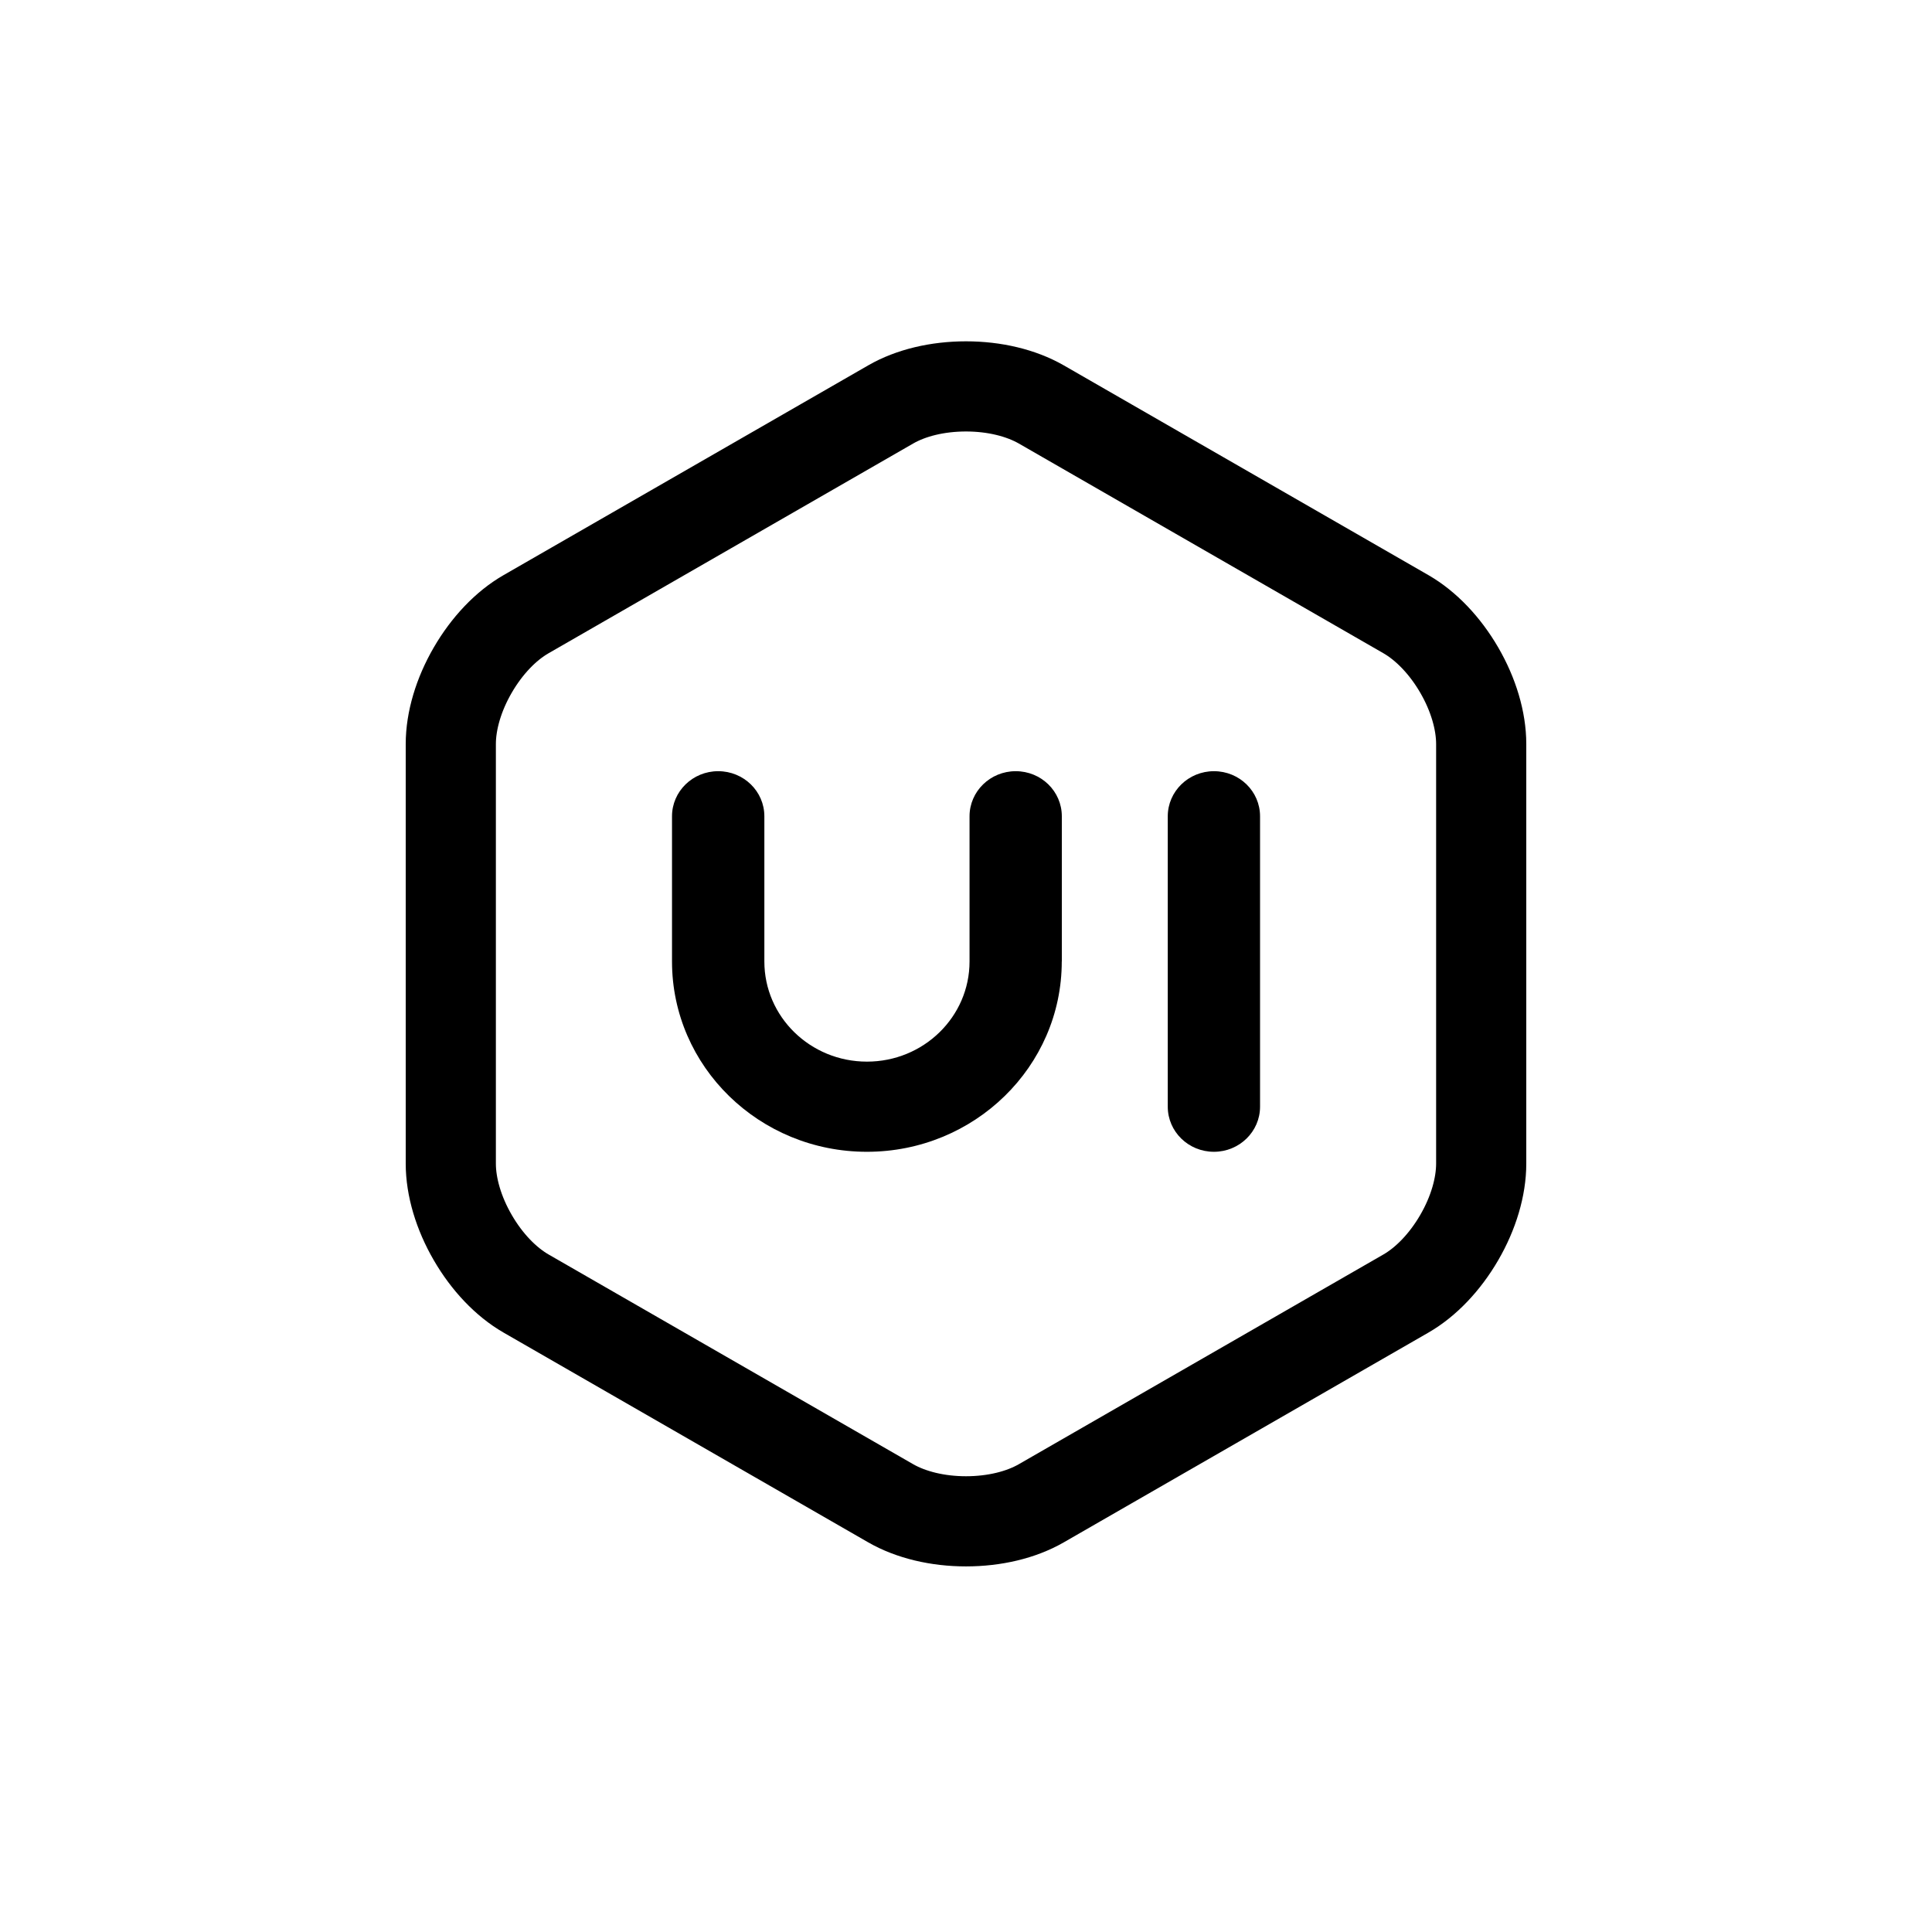<svg height="30" viewBox="0 0 30 30" width="30" xmlns="http://www.w3.org/2000/svg"><g fill="none" fill-rule="evenodd"><g fill="#000" transform="translate(10 11.5)"><path d="m6.487 3.43c0 1.632-1.355 2.955-3.026 2.955-1.671 0-3.026-1.323-3.026-2.955v-2.255c0-.386.321-.7.717-.7.396 0 .717.313.717.7v2.255c0 .859.713 1.555 1.593 1.555.88 0 1.593-.696 1.593-1.555v-2.255c0-.386.321-.7.717-.7.396 0 .716.313.716.7v2.255h0z"/><path d="m9.566 5.685c0 .386-.321.7-.716.7-.396 0-.717-.313-.717-.7v-4.51c0-.386.321-.7.717-.7.396 0 .716.313.716.7z"/></g><path d="m15 23.623c-.44 0-.855-.1-1.169-.28l-5.662-3.257c-.314-.181-.608-.489-.828-.869-.22-.379-.341-.787-.341-1.149l0-6.514c0-.362.121-.77.341-1.149s.514-.688.828-.868l5.662-3.257c.314-.181.729-.28 1.169-.28.44 0 .855.1 1.169.28l5.662 3.257c.314.181.608.489.828.868.22.379.341.787.341 1.149v6.514c0 .362-.121.77-.341 1.149-.22.379-.514.688-.828.869l-5.662 3.257c-.314.181-.729.28-1.169.28z" stroke="#000" stroke-width="1.4"/></g></svg>